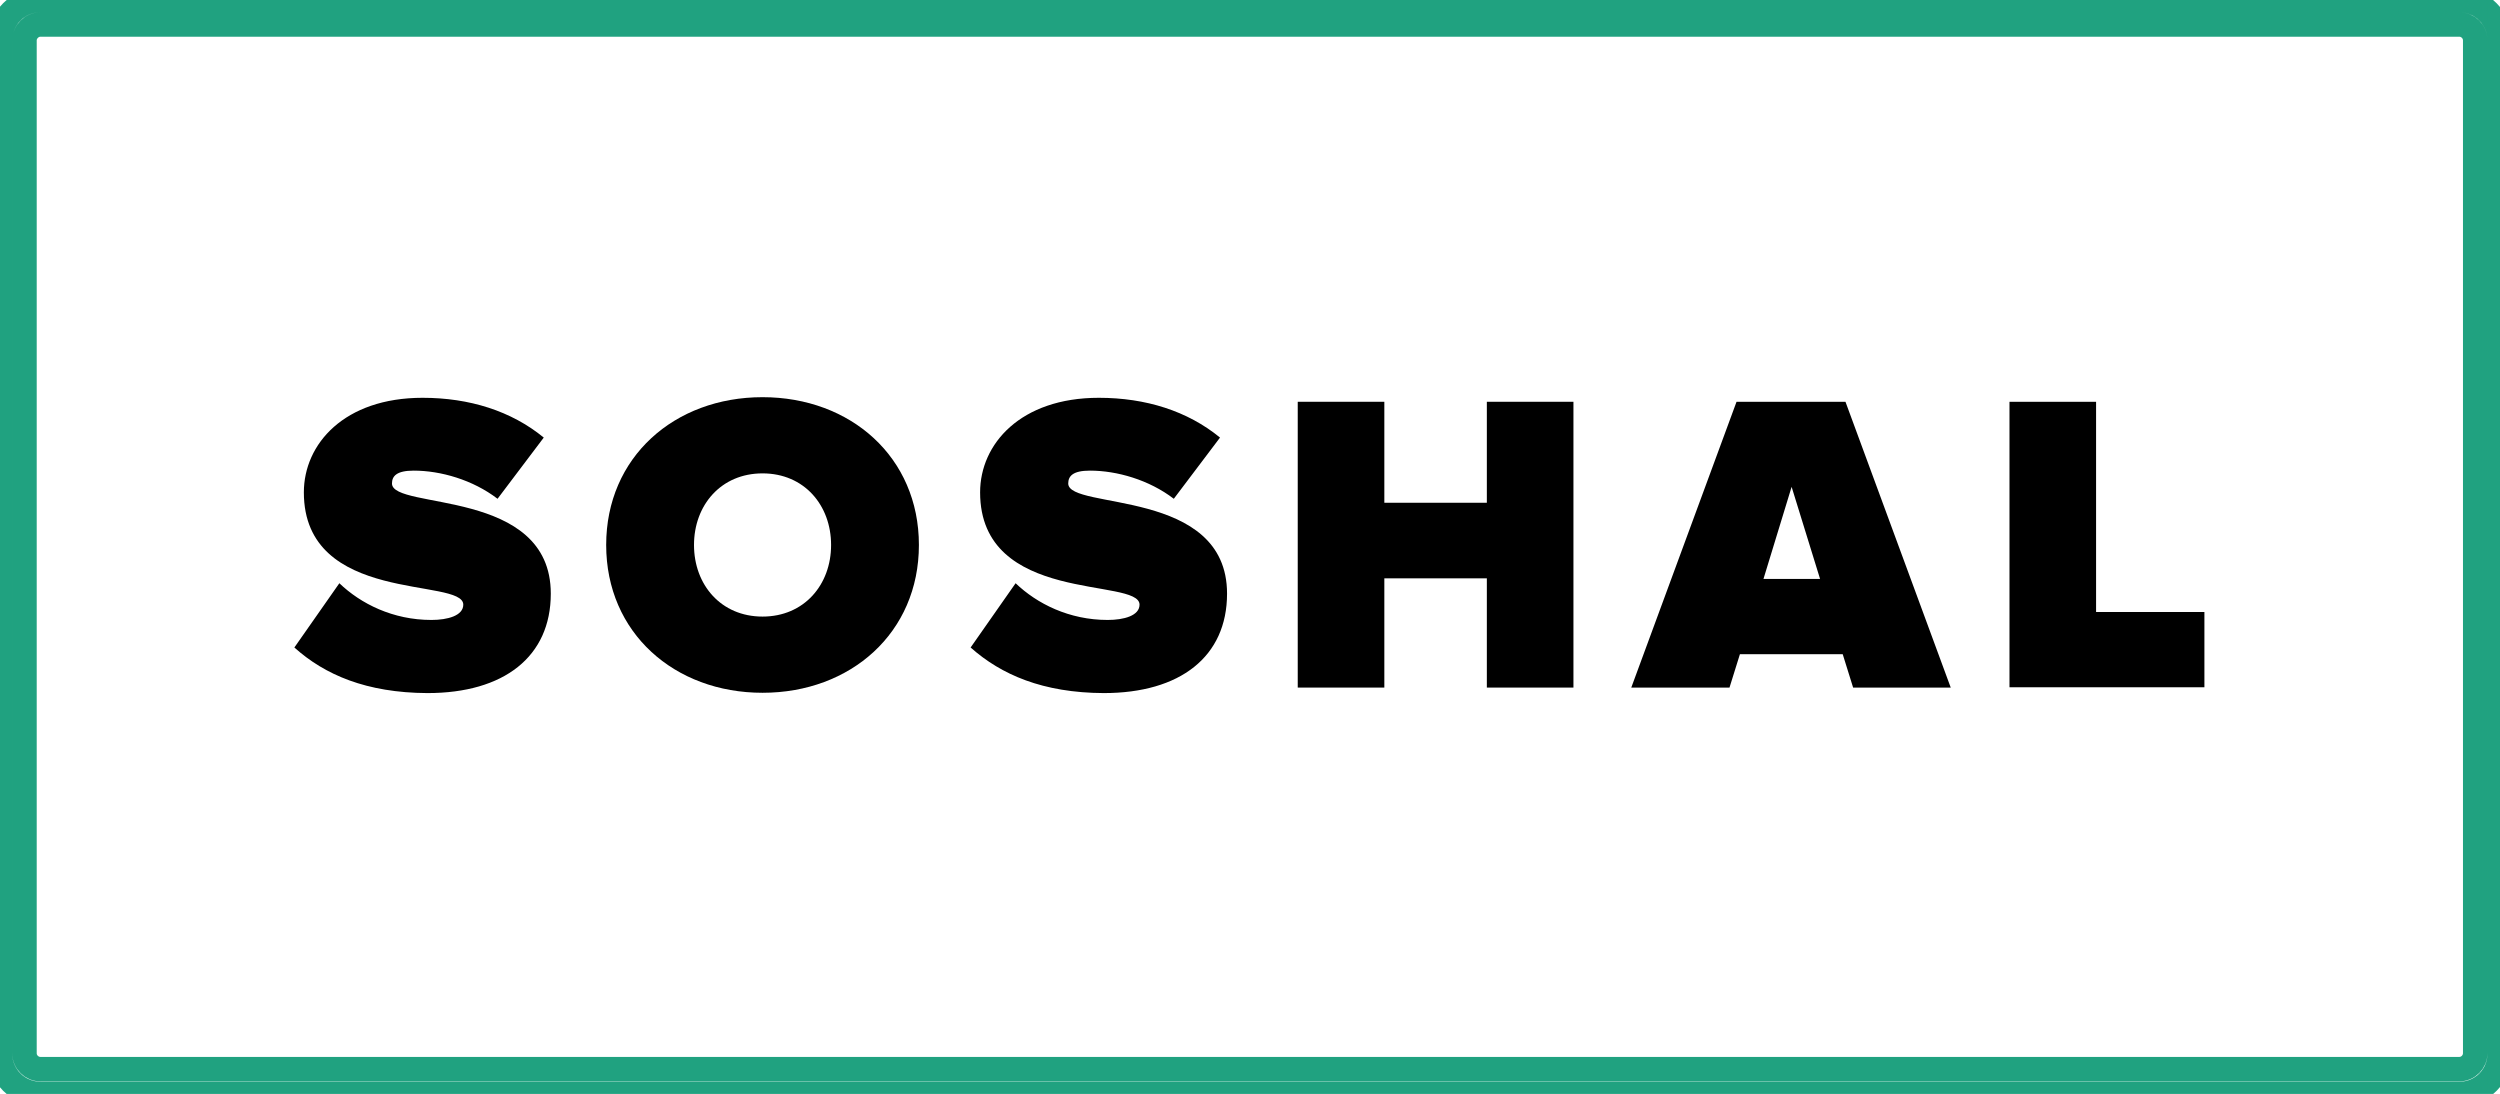 <svg version="1.1" role="img" xmlns="http://www.w3.org/2000/svg" xmlns:xlink="http://www.w3.org/1999/xlink" x="0px" y="0px" width="817px" height="357.5px" viewBox="0 0 817 357.5" style="enable-background:new 0 0 817 357.5;" xml:space="preserve">
	<style>
		.logo__outline {
		  fill: none;
	    stroke-width: 8;
	    stroke-linejoin: round;
	    stroke-miterlimit: 10;
	    stroke: #20a280;
		}
	</style>
	<path class="logo__outline" d="M803.8,357.5H13.2c-7.3,0-13.2-5.9-13.2-13.2v-331C0,5.9,5.9,0,13.2,0h790.5c7.3,0,13.2,5.9,13.2,13.2v331
		C817,351.5,811.1,357.5,803.8,357.5z M13.2,8C10.4,8,8,10.4,8,13.2v331c0,2.9,2.4,5.2,5.2,5.2h790.5c2.9,0,5.2-2.4,5.2-5.2v-331
		c0-2.9-2.4-5.2-5.2-5.2H13.2z"></path>
	<path class="logo__text" d="M96.2,211.6l14.7-21c7,6.7,17.5,12,30.1,12c5.3,0,10.4-1.4,10.4-5c0-9-52.1,0.1-52.1-36.7
		c0-15.8,13.2-30.9,38.8-30.9c15.3,0,29,4.3,39.6,13l-15.1,20c-8.1-6.2-18.6-9.2-27.4-9.2c-5.6,0-7.1,1.8-7.1,4.2
		c0,8.8,51.9,1.3,51.9,36c0,20.6-15.3,32.5-40.3,32.5C119.7,226.4,106.1,220.5,96.2,211.6z"></path>
	<path class="logo__text" d="M198.1,178.1c0-28.7,22.3-48.3,51.1-48.3s51.1,19.6,51.1,48.3c0,28.7-22.3,48.3-51.1,48.3
		S198.1,206.8,198.1,178.1z M271.6,178.1c0-13-8.8-23.4-22.4-23.4c-13.6,0-22.4,10.4-22.4,23.4s8.8,23.4,22.4,23.4
		C262.8,201.5,271.6,191.1,271.6,178.1z"></path>
	<path class="logo__text" d="M317.2,211.6l14.7-21c7,6.7,17.5,12,30.1,12c5.3,0,10.4-1.4,10.4-5c0-9-52.1,0.1-52.1-36.7
		c0-15.8,13.2-30.9,38.8-30.9c15.3,0,29,4.3,39.6,13l-15.1,20c-8.1-6.2-18.6-9.2-27.4-9.2c-5.6,0-7.1,1.8-7.1,4.2
		c0,8.8,51.9,1.3,51.9,36c0,20.6-15.3,32.5-40.3,32.5C340.8,226.4,327.2,220.5,317.2,211.6z"></path>
	<path class="logo__text" d="M485.9,224.7V189h-33.5v35.7h-28.3v-93.4h28.3v33h33.5v-33h28.3v93.4H485.9z"></path>
	<path class="logo__text" d="M605.6,224.7l-3.4-10.9h-33.6l-3.4,10.9h-32.1l34.4-93.4h35.6l34.4,93.4H605.6z M585.5,159.1l-9.2,30.1h18.5
		L585.5,159.1z"></path>
	<path class="logo__text" d="M656.7,224.7v-93.4H685v68.7h35.4v24.6H656.7z"></path>
</svg>